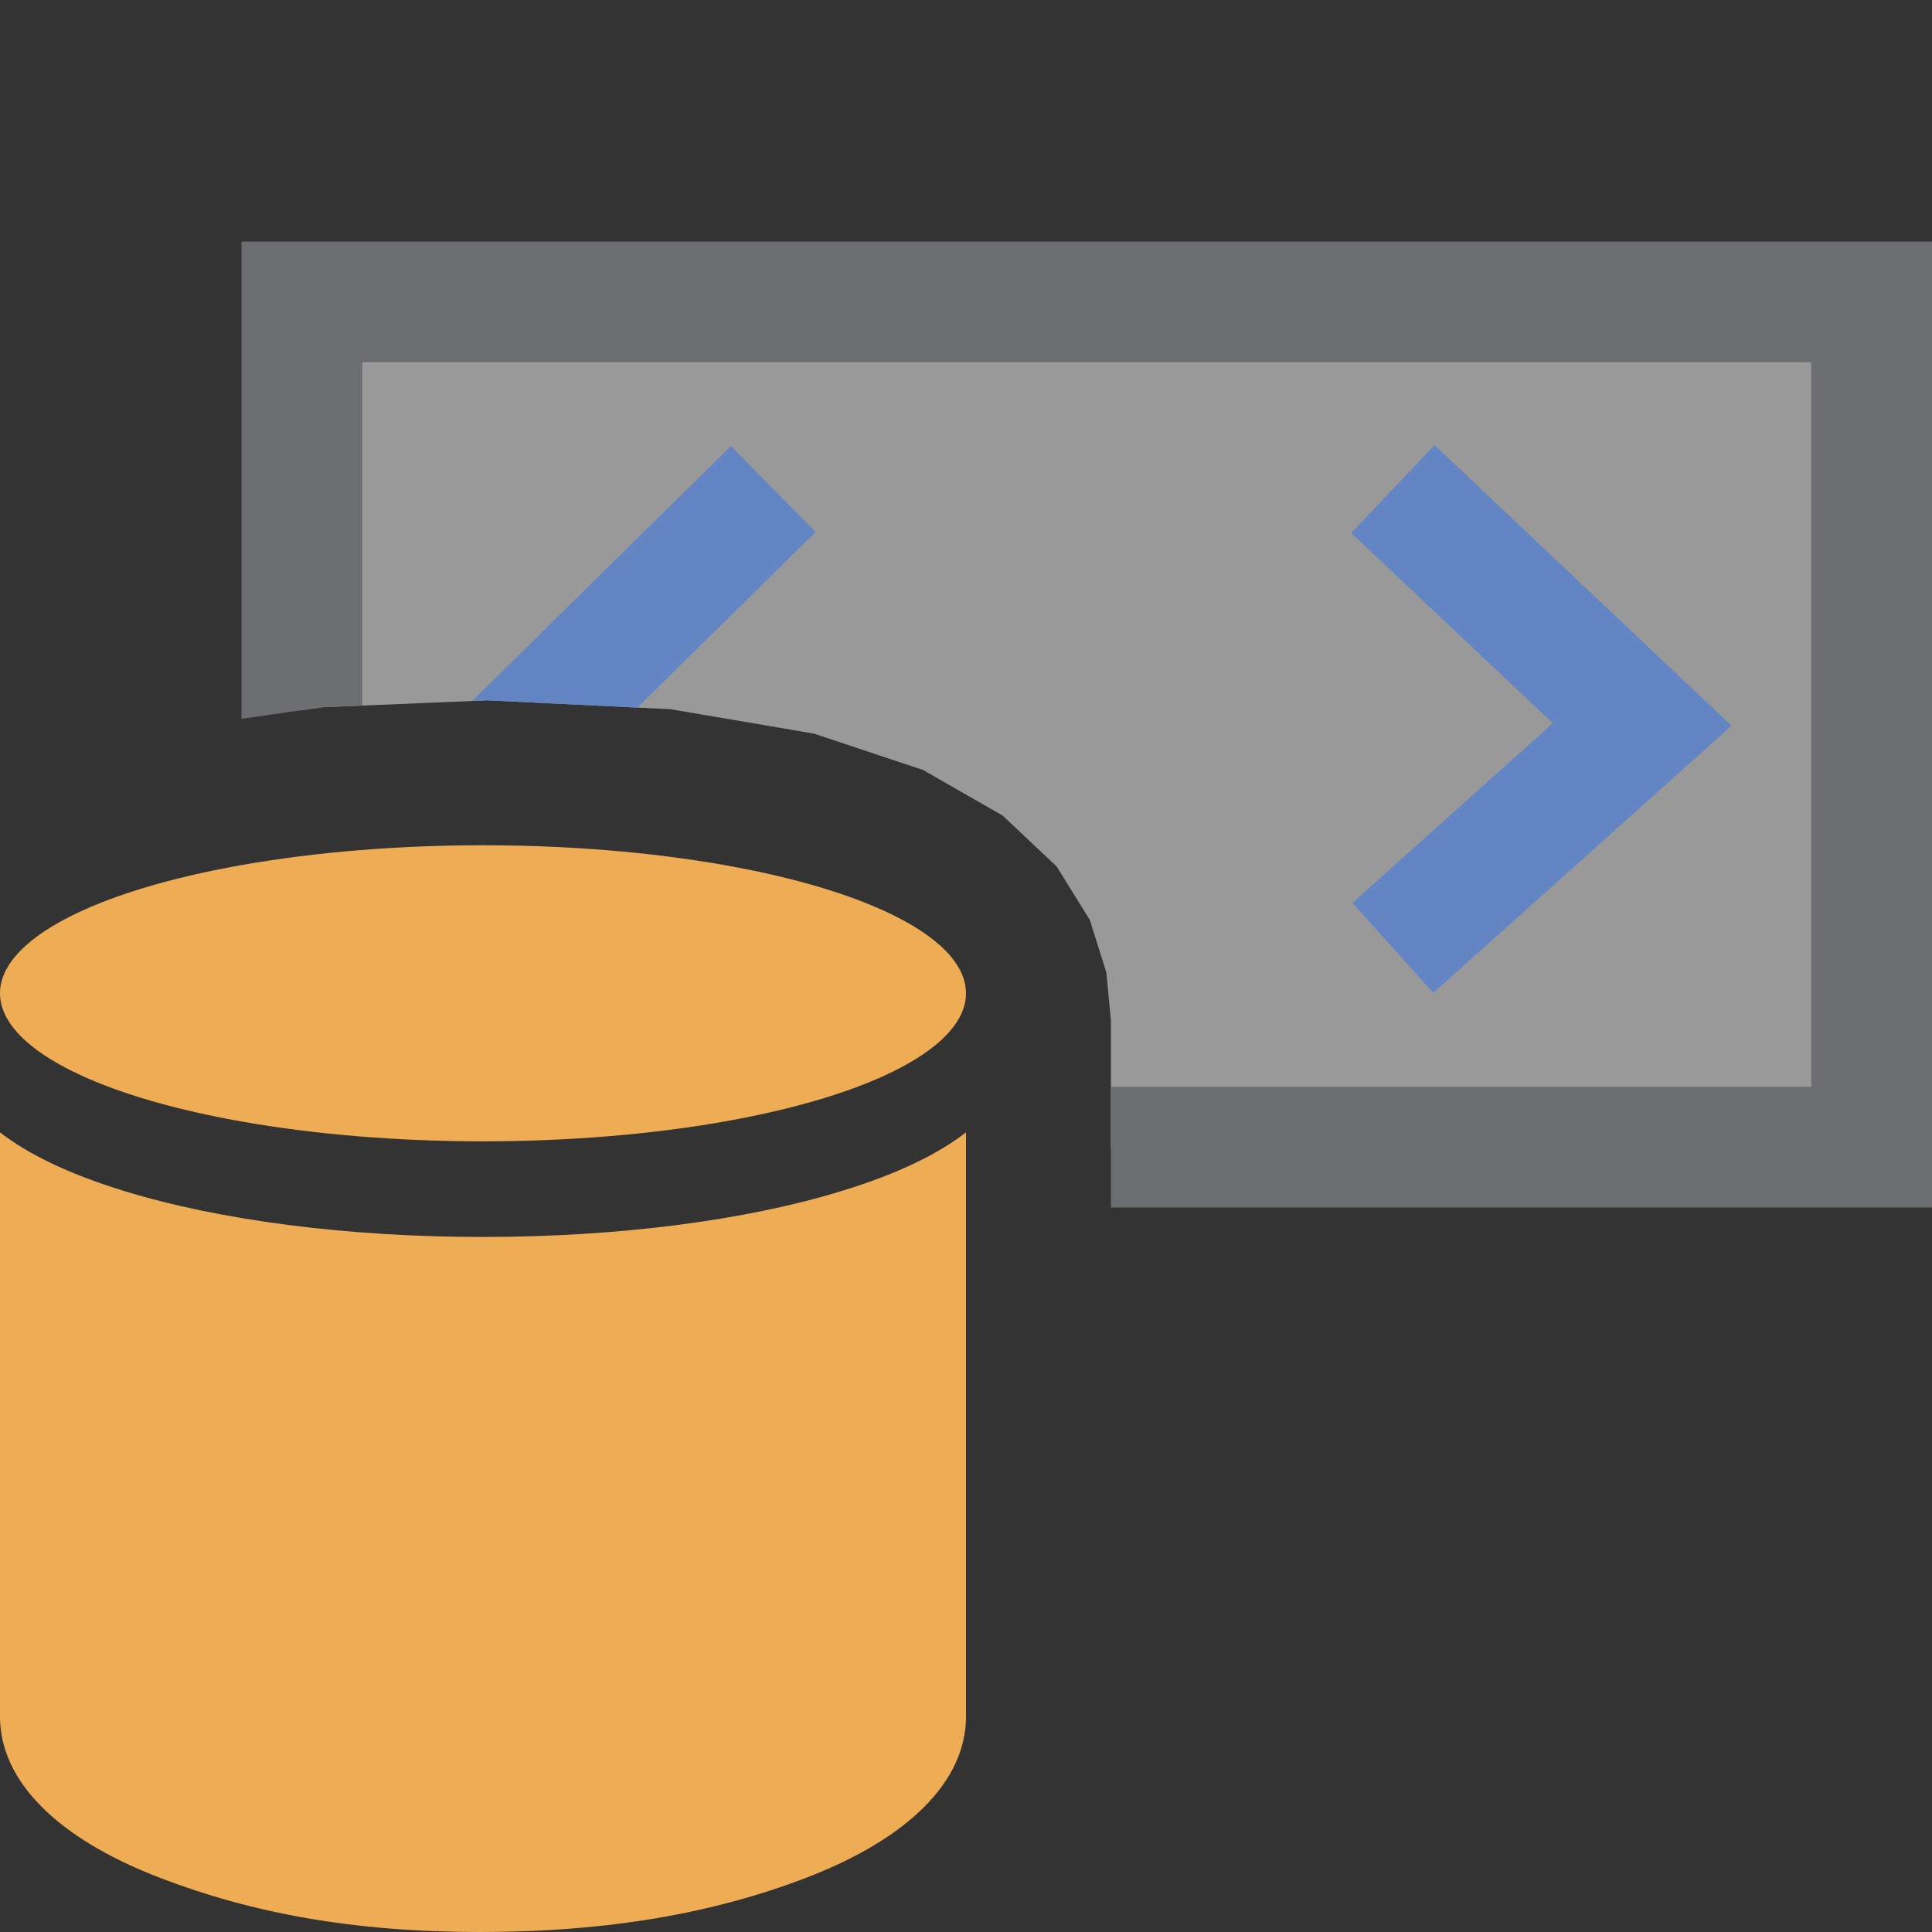 <?xml version="1.0" encoding="UTF-8"?>
<!DOCTYPE svg PUBLIC "-//W3C//DTD SVG 1.1//EN" "http://www.w3.org/Graphics/SVG/1.1/DTD/svg11.dtd">
<svg version="1.1" id="Layer_1" xmlns="http://www.w3.org/2000/svg" xmlns:xlink="http://www.w3.org/1999/xlink" x="0px" y="0px" width="16px" height="16px" viewBox="0 0 16 16" enable-background="new 0 0 16 16" xml:space="preserve">
  <rect x="0" y="0" width="16" height="16" fill="#333333" stroke="none"/>
  <g id="main">
    <g id="icon">
      <path d="M2.5,5.882L2.67,5.857L4.038,5.8L5.55,5.873L6.739,6.075L7.645,6.377L8.303,6.754L8.751,7.176L9.025,7.618L9.162,8.052L9.2,8.449L9.2,9.5L15.5,9.5L15.5,2.5L2.5,2.5zz" fill="#FFFFFF" opacity="0.5"/>
      <path d="M2,5.953L2.67,5.857L3,5.843L3,3L15,3L15,9L9.2,9L9.2,10L16,10L16,2L2,2zz" fill="#6D6E71"/>
      <path d="M11.19,4.414L12.86,5.99L11.2,7.477L11.87,8.223L14.34,6.01L11.88,3.686zM3.91,5.805L4.038,5.8L5.279,5.86L6.755,4.406L6.053,3.694zz" fill="#6485C3"/>
    </g>
    <g id="overlay">
      <path d="M6.968,9.864c-0.799,0.245,-1.854,0.38,-2.969,0.38s-2.169,-0.135,-2.969,-0.38C0.55,9.717,0.221,9.549,0,9.378v4.837c0,0.534,0.472,1.01,1.329,1.338c0.752,0.288,1.584,0.447,2.65,0.447s1.94,-0.159,2.692,-0.447C7.528,15.225,8,14.749,8,14.215V9.378C7.779,9.549,7.45,9.717,6.968,9.864z" fill="#EEAC55"/>
      <ellipse cx="4" cy="8.226" rx="4" ry="1.226" fill="#EEAC55"/>
    </g>
  </g>
</svg>
